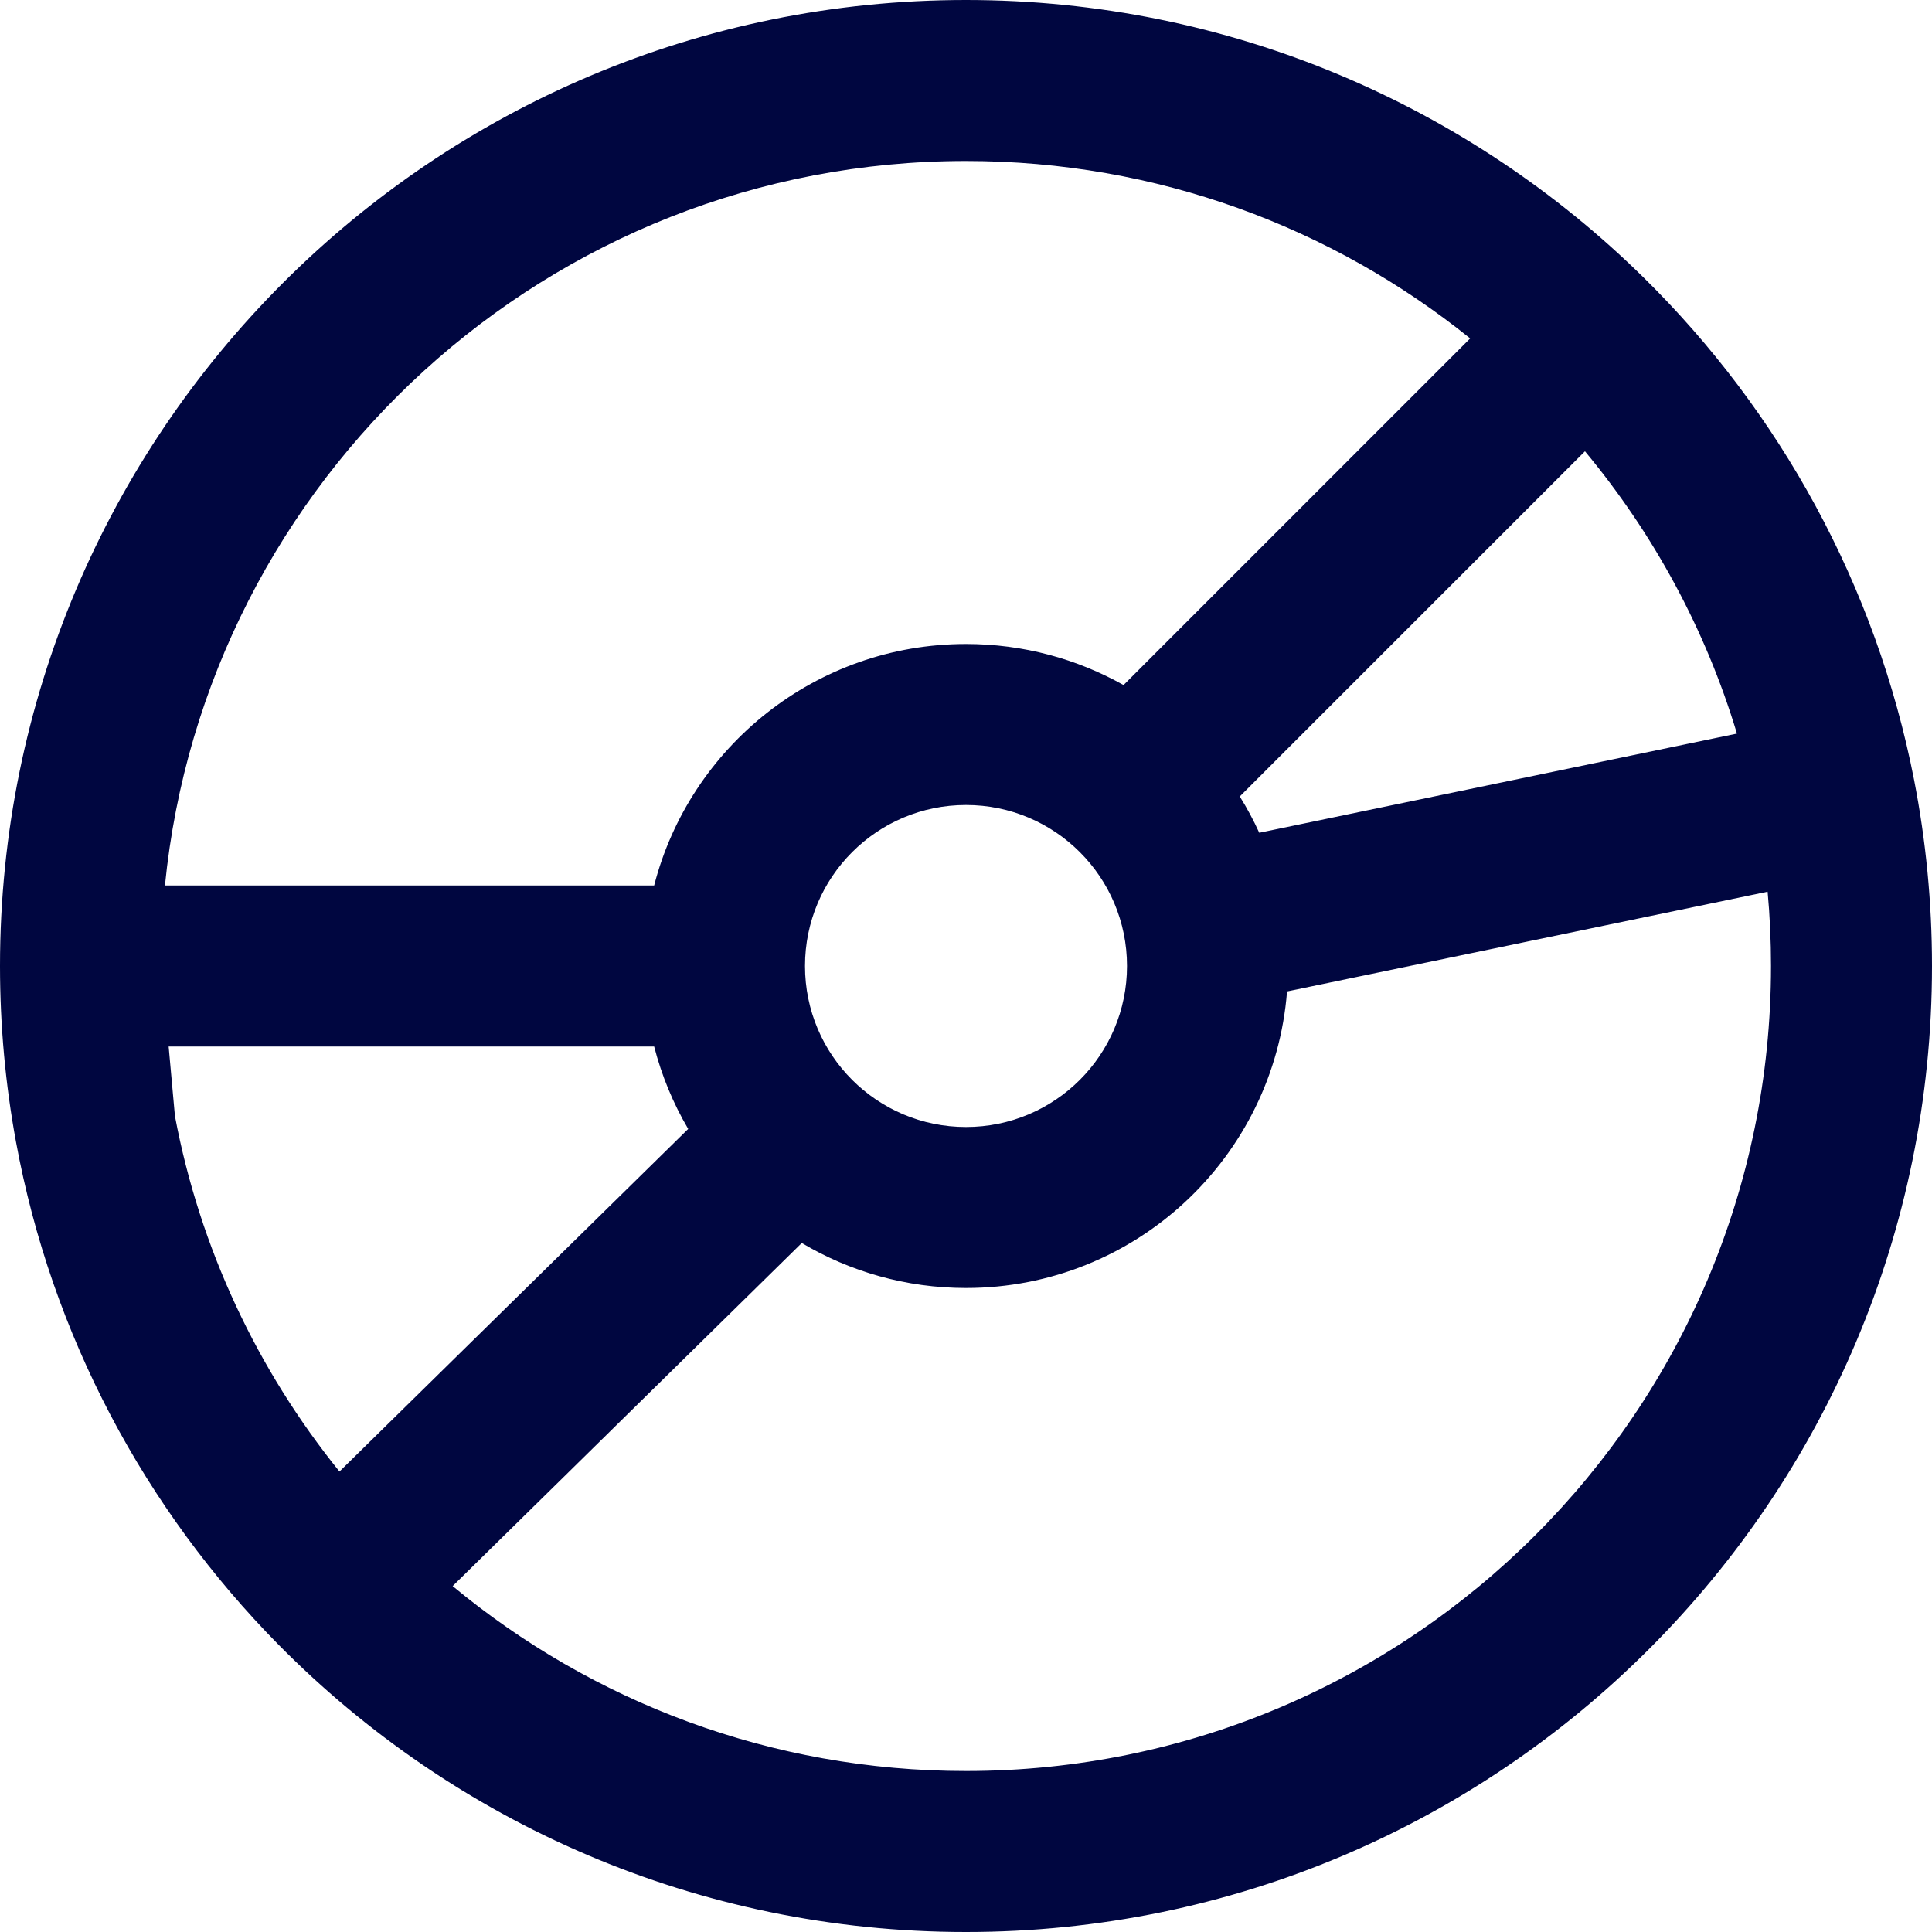 <svg width="24" height="24" viewBox="0 0 24 24" fill="none" xmlns="http://www.w3.org/2000/svg">
<g clip-path="url(#clip0_1253_5661)">
<path fill-rule="evenodd" clip-rule="evenodd" d="M12 0C5.373 0 0 5.373 0 12C0 12.744 0.068 13.473 0.198 14.181C0.641 16.595 1.807 18.755 3.459 20.43C5.634 22.633 8.658 24 12 24C18.627 24 24 18.627 24 12C24 11.211 23.924 10.438 23.778 9.69C23.305 7.27 22.107 5.111 20.42 3.45C18.255 1.318 15.28 0 12 0ZM2.173 13.863L2.095 13H8.126C8.22 13.364 8.363 13.708 8.549 14.024L4.217 18.28C3.201 17.022 2.484 15.514 2.173 13.863ZM9.96 15.441L5.623 19.703C7.354 21.138 9.576 22 12 22C17.523 22 22 17.523 22 12C22 11.688 21.986 11.38 21.958 11.077L15.988 12.316C15.826 14.378 14.103 16 12 16C11.255 16 10.557 15.796 9.96 15.441ZM15.643 10.345L21.577 9.113C21.186 7.814 20.537 6.625 19.689 5.606L15.401 9.894C15.491 10.039 15.572 10.189 15.643 10.345ZM13.957 8.51L18.263 4.204C16.549 2.824 14.371 2 12 2C6.815 2 2.551 5.947 2.049 11H8.126C8.57 9.275 10.136 8 12 8C12.711 8 13.378 8.185 13.957 8.51ZM10 12C10 10.895 10.895 10 12 10C13.105 10 14 10.895 14 12C14 13.105 13.105 14 12 14C10.895 14 10 13.105 10 12Z" fill="#000640"/>
</g>
<defs>
<clipPath id="clip0_1253_5661">
<rect width="24" height="24" fill="white"/>
</clipPath>
</defs>
</svg>
